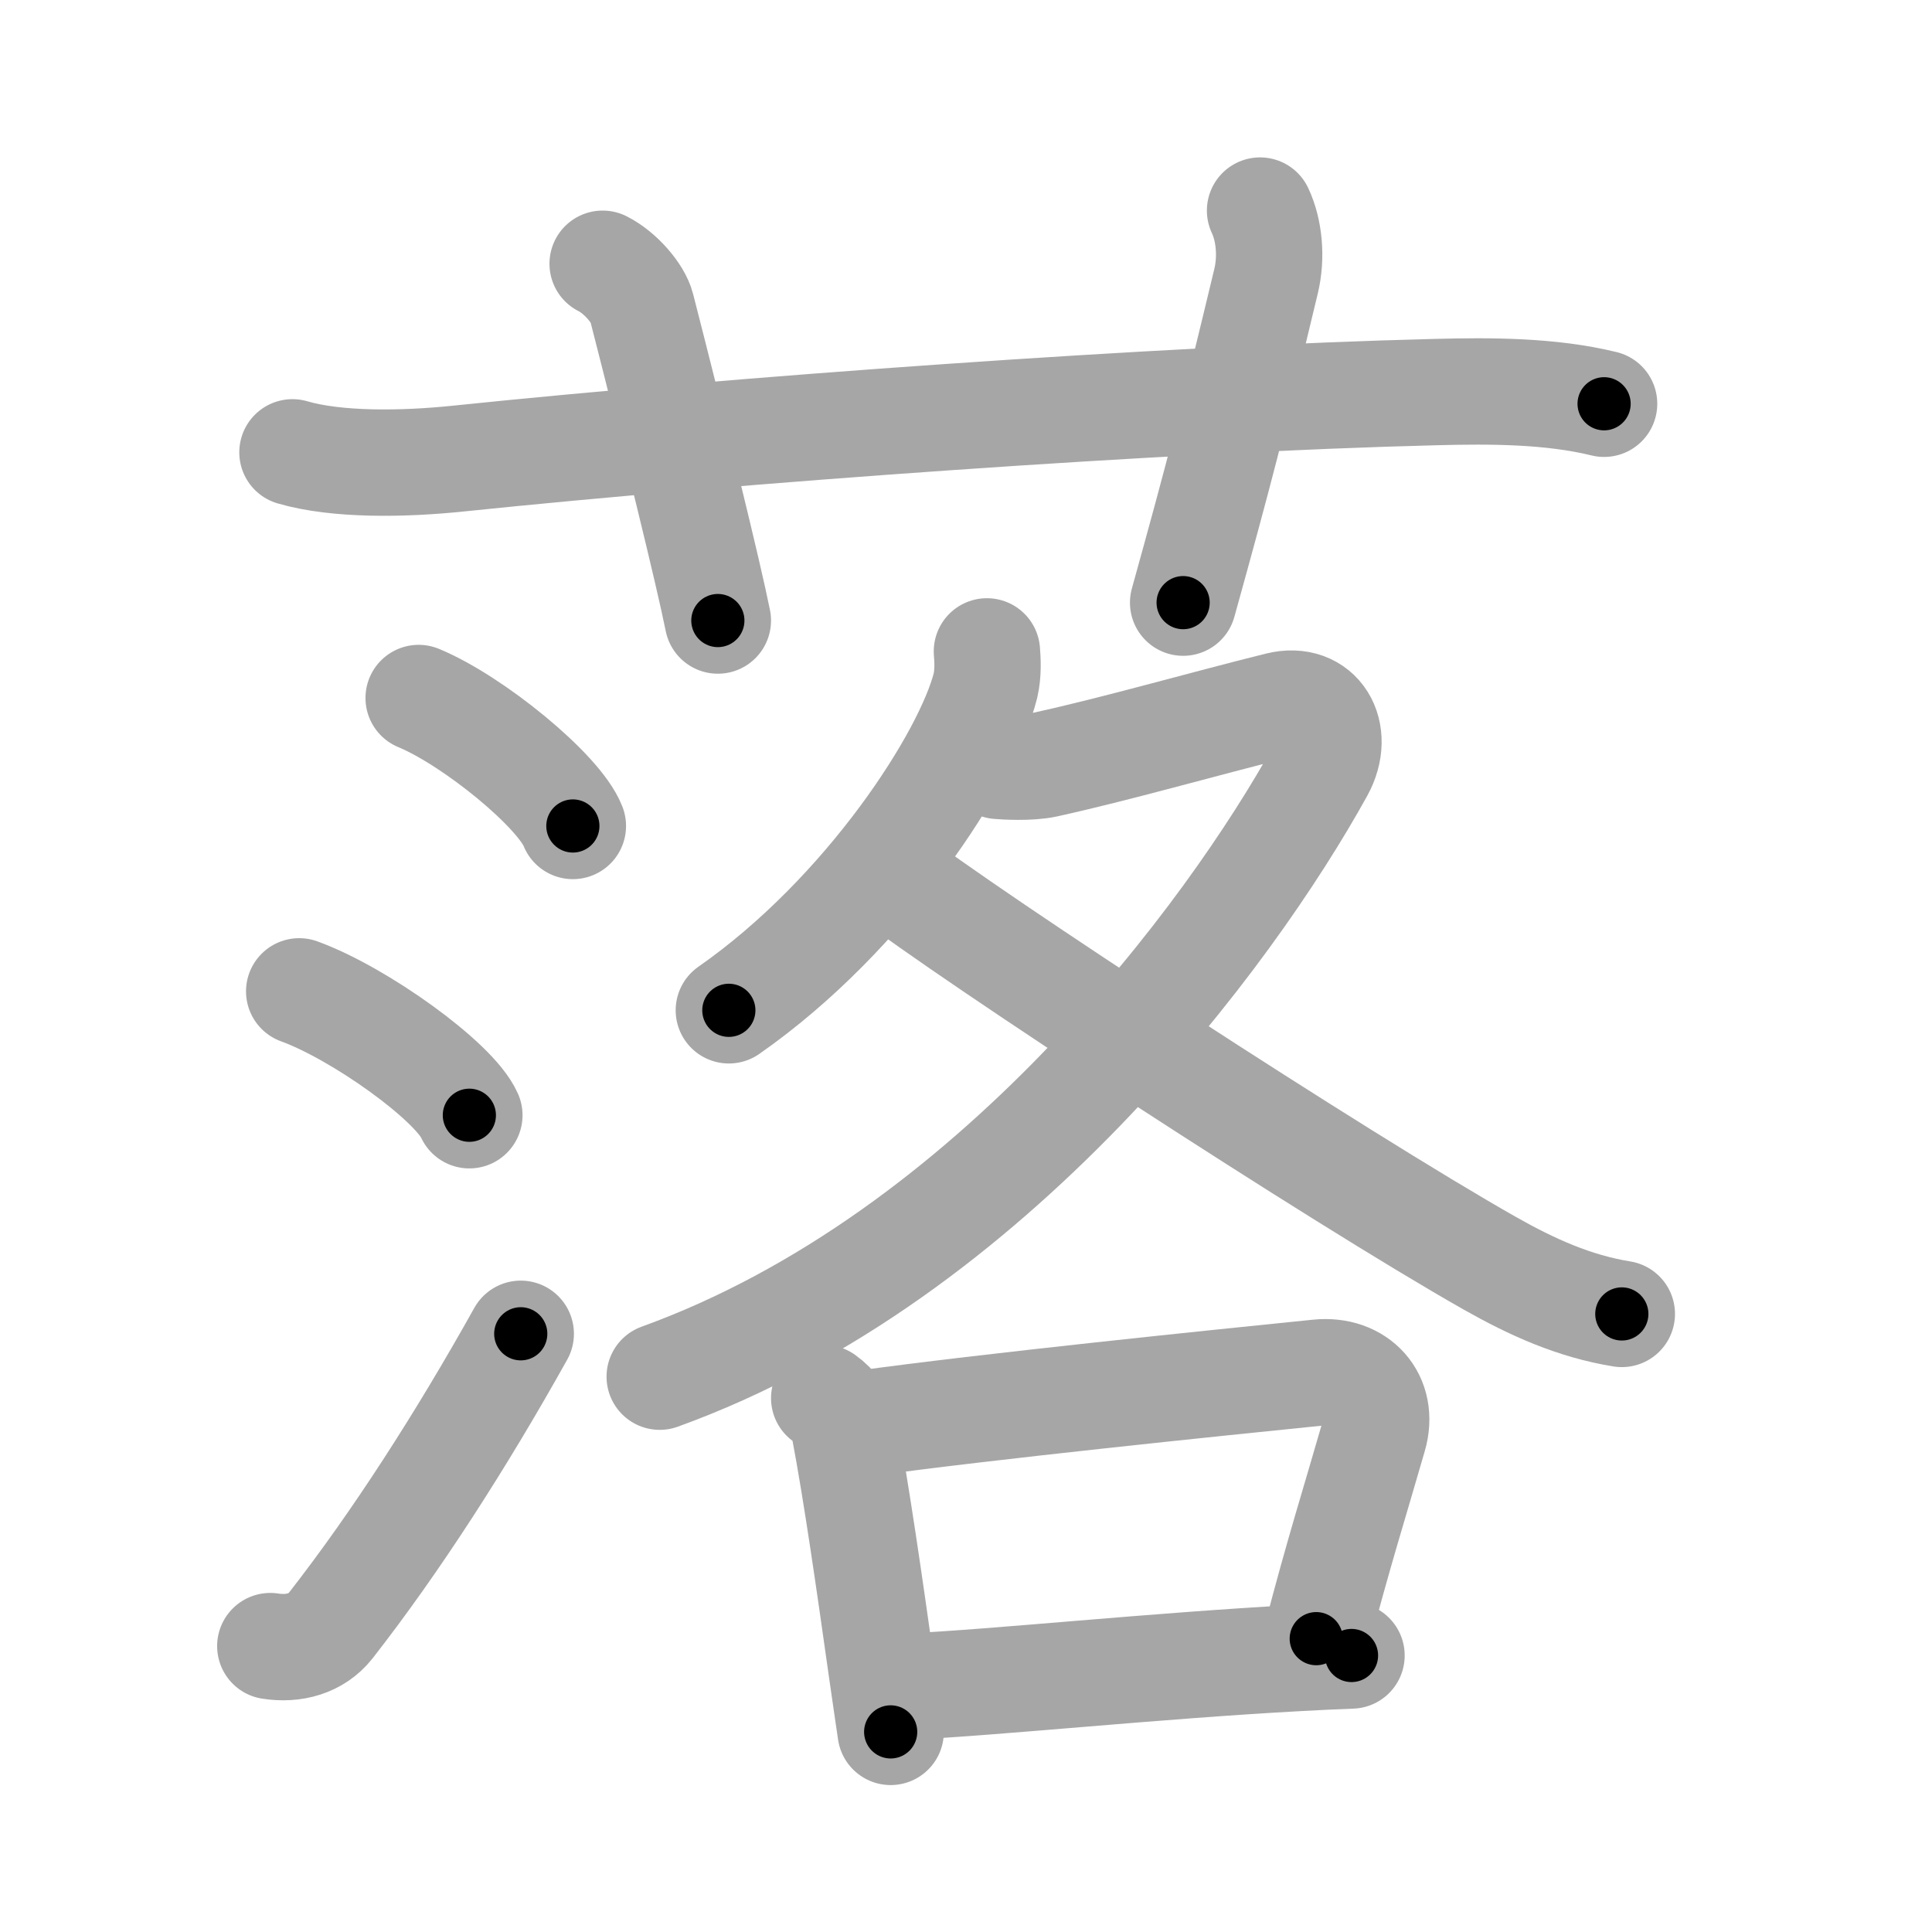 <svg xmlns="http://www.w3.org/2000/svg" viewBox="0 0 109 109" id="843d"><g fill="none" stroke="#a6a6a6" stroke-width="6" stroke-linecap="round" stroke-linejoin="round"><g><g><path d="M16.5,25.52c2.5,0.73,6.23,0.68,9.38,0.35C41.5,24.25,65.62,22.5,81,22.12c3.08-0.08,6.48-0.08,9.5,0.66" /><path d="M34,14.88c1,0.5,2,1.67,2.2,2.46c1.89,7.38,3.76,14.98,4.3,17.67" /><path d="M71.09,11.88c0.53,1.12,0.66,2.65,0.34,3.98C69.55,23.7,68.8,26.62,66.75,34" /></g><g p4:phon="洛" xmlns:p4="http://kanjivg.tagaini.net"><g><path d="M23.62,39.38c3.07,1.27,7.93,5.24,8.7,7.22" /><path d="M16.88,55.93c3.39,1.23,8.75,5.07,9.6,6.99" /><path d="M15.25,92.87c1.33,0.21,2.6-0.14,3.41-1.16c3.68-4.71,7.37-10.46,10.72-16.46" /></g><g><g><path d="M55.68,36.75c0.04,0.48,0.08,1.23-0.08,1.92C54.6,42.71,48.91,51.57,41.12,57" /><path d="M56.32,43.21c0.33,0.03,1.76,0.12,2.68-0.08c4-0.88,8.75-2.25,13.13-3.34c2.29-0.57,3.54,1.55,2.38,3.66C69.42,52.67,56,70.88,37.22,77.67" /><path d="M49.97,49.17c4.84,3.75,25.61,17.3,34.08,22.1c2.37,1.34,4.74,2.42,7.45,2.86" /></g><g><path d="M46.5,78.88c0.62,0.44,1,1.02,1.14,1.74c0.68,3.58,1.42,8.77,2.09,13.51c0.18,1.24,0.35,2.44,0.52,3.58" /><path d="M48.59,80.33c7.04-0.98,20.35-2.34,25.78-2.89c2.24-0.23,3.76,1.44,3.13,3.6c-1.01,3.52-2.04,6.77-3.24,11.41" /><path d="M51.16,95.16c5.2-0.25,13.84-1.17,22.1-1.62c1.02-0.06,2.01-0.1,2.99-0.14" /></g></g></g></g></g><g fill="none" stroke="#000" stroke-width="3" stroke-linecap="round" stroke-linejoin="round"><path d="M16.5,25.52c2.5,0.73,6.23,0.68,9.38,0.35C41.5,24.25,65.62,22.5,81,22.12c3.08-0.08,6.48-0.08,9.5,0.66" stroke-dasharray="74.247" stroke-dashoffset="74.247"><animate attributeName="stroke-dashoffset" values="74.247;74.247;0" dur="0.558s" fill="freeze" begin="0s;843d.click" /></path><path d="M34,14.88c1,0.5,2,1.67,2.2,2.46c1.89,7.38,3.76,14.98,4.3,17.67" stroke-dasharray="21.564" stroke-dashoffset="21.564"><animate attributeName="stroke-dashoffset" values="21.564" fill="freeze" begin="843d.click" /><animate attributeName="stroke-dashoffset" values="21.564;21.564;0" keyTimes="0;0.721;1" dur="0.774s" fill="freeze" begin="0s;843d.click" /></path><path d="M71.09,11.88c0.53,1.12,0.66,2.65,0.34,3.98C69.55,23.7,68.8,26.62,66.75,34" stroke-dasharray="22.802" stroke-dashoffset="22.802"><animate attributeName="stroke-dashoffset" values="22.802" fill="freeze" begin="843d.click" /><animate attributeName="stroke-dashoffset" values="22.802;22.802;0" keyTimes="0;0.772;1" dur="1.002s" fill="freeze" begin="0s;843d.click" /></path><path d="M23.62,39.38c3.07,1.27,7.93,5.24,8.7,7.22" stroke-dasharray="11.468" stroke-dashoffset="11.468"><animate attributeName="stroke-dashoffset" values="11.468" fill="freeze" begin="843d.click" /><animate attributeName="stroke-dashoffset" values="11.468;11.468;0" keyTimes="0;0.814;1" dur="1.231s" fill="freeze" begin="0s;843d.click" /></path><path d="M16.88,55.93c3.39,1.23,8.75,5.07,9.6,6.99" stroke-dasharray="12.038" stroke-dashoffset="12.038"><animate attributeName="stroke-dashoffset" values="12.038" fill="freeze" begin="843d.click" /><animate attributeName="stroke-dashoffset" values="12.038;12.038;0" keyTimes="0;0.836;1" dur="1.472s" fill="freeze" begin="0s;843d.click" /></path><path d="M15.25,92.87c1.33,0.21,2.6-0.14,3.41-1.16c3.68-4.71,7.37-10.46,10.72-16.46" stroke-dasharray="23.445" stroke-dashoffset="23.445"><animate attributeName="stroke-dashoffset" values="23.445" fill="freeze" begin="843d.click" /><animate attributeName="stroke-dashoffset" values="23.445;23.445;0" keyTimes="0;0.863;1" dur="1.706s" fill="freeze" begin="0s;843d.click" /></path><path d="M55.68,36.75c0.04,0.48,0.08,1.23-0.08,1.92C54.6,42.71,48.91,51.57,41.12,57" stroke-dasharray="25.645" stroke-dashoffset="25.645"><animate attributeName="stroke-dashoffset" values="25.645" fill="freeze" begin="843d.click" /><animate attributeName="stroke-dashoffset" values="25.645;25.645;0" keyTimes="0;0.87;1" dur="1.962s" fill="freeze" begin="0s;843d.click" /></path><path d="M56.32,43.21c0.33,0.03,1.76,0.12,2.68-0.08c4-0.88,8.75-2.25,13.13-3.34c2.29-0.57,3.54,1.55,2.38,3.66C69.42,52.67,56,70.88,37.22,77.67" stroke-dasharray="73.625" stroke-dashoffset="73.625"><animate attributeName="stroke-dashoffset" values="73.625" fill="freeze" begin="843d.click" /><animate attributeName="stroke-dashoffset" values="73.625;73.625;0" keyTimes="0;0.78;1" dur="2.516s" fill="freeze" begin="0s;843d.click" /></path><path d="M49.97,49.17c4.84,3.75,25.61,17.3,34.08,22.1c2.37,1.34,4.74,2.42,7.45,2.86" stroke-dasharray="48.657" stroke-dashoffset="48.657"><animate attributeName="stroke-dashoffset" values="48.657" fill="freeze" begin="843d.click" /><animate attributeName="stroke-dashoffset" values="48.657;48.657;0" keyTimes="0;0.838;1" dur="3.003s" fill="freeze" begin="0s;843d.click" /></path><path d="M46.5,78.88c0.62,0.44,1,1.02,1.14,1.74c0.68,3.58,1.42,8.77,2.09,13.51c0.18,1.24,0.35,2.44,0.52,3.58" stroke-dasharray="19.425" stroke-dashoffset="19.425"><animate attributeName="stroke-dashoffset" values="19.425" fill="freeze" begin="843d.click" /><animate attributeName="stroke-dashoffset" values="19.425;19.425;0" keyTimes="0;0.939;1" dur="3.197s" fill="freeze" begin="0s;843d.click" /></path><path d="M48.59,80.33c7.04-0.98,20.35-2.34,25.78-2.89c2.24-0.23,3.76,1.44,3.13,3.6c-1.01,3.52-2.04,6.77-3.24,11.41" stroke-dasharray="43.569" stroke-dashoffset="43.569"><animate attributeName="stroke-dashoffset" values="43.569" fill="freeze" begin="843d.click" /><animate attributeName="stroke-dashoffset" values="43.569;43.569;0" keyTimes="0;0.88;1" dur="3.633s" fill="freeze" begin="0s;843d.click" /></path><path d="M51.16,95.16c5.2-0.25,13.84-1.17,22.1-1.62c1.02-0.06,2.01-0.1,2.99-0.14" stroke-dasharray="25.154" stroke-dashoffset="25.154"><animate attributeName="stroke-dashoffset" values="25.154" fill="freeze" begin="843d.click" /><animate attributeName="stroke-dashoffset" values="25.154;25.154;0" keyTimes="0;0.935;1" dur="3.885s" fill="freeze" begin="0s;843d.click" /></path></g></svg>